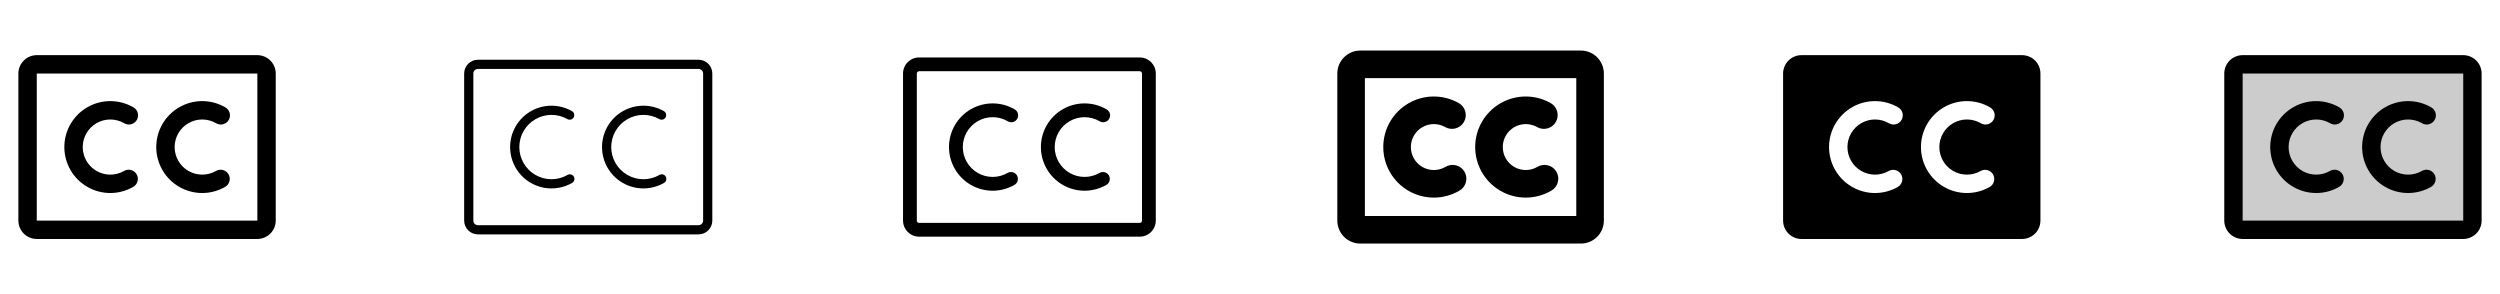 <svg width="272" height="32" viewBox="0 0 272 32" fill="none" xmlns="http://www.w3.org/2000/svg">
<g clip-path="url(#clip0_17_17157)">
<path d="M28 6H4C3.47 6 2.961 6.211 2.586 6.586C2.211 6.961 2 7.47 2 8V24C2 24.53 2.211 25.039 2.586 25.414C2.961 25.789 3.47 26 4 26H28C28.53 26 29.039 25.789 29.414 25.414C29.789 25.039 30 24.53 30 24V8C30 7.47 29.789 6.961 29.414 6.586C29.039 6.211 28.53 6 28 6ZM28 24H4V8H28V24ZM14.865 18.964C14.998 19.193 15.034 19.466 14.965 19.723C14.897 19.979 14.73 20.197 14.5 20.33C13.74 20.769 12.878 21 12 21C11.122 21 10.26 20.769 9.5 20.33C8.74 19.891 8.109 19.26 7.67 18.5C7.231 17.74 7 16.878 7 16C7 15.122 7.231 14.26 7.67 13.5C8.109 12.74 8.74 12.109 9.5 11.67C10.26 11.231 11.122 11 12 11C12.878 11 13.74 11.231 14.5 11.67C14.617 11.734 14.721 11.82 14.804 11.925C14.887 12.029 14.949 12.149 14.985 12.277C15.021 12.406 15.032 12.54 15.015 12.673C14.998 12.806 14.956 12.933 14.889 13.049C14.822 13.165 14.733 13.266 14.626 13.346C14.52 13.427 14.398 13.485 14.269 13.518C14.139 13.551 14.005 13.557 13.873 13.537C13.741 13.517 13.614 13.471 13.5 13.401C13.044 13.138 12.527 13 12 13C11.474 13 10.957 13.139 10.501 13.402C10.045 13.666 9.666 14.044 9.403 14.5C9.14 14.956 9.001 15.473 9.001 16C9.001 16.526 9.14 17.044 9.403 17.5C9.666 17.956 10.045 18.334 10.501 18.598C10.957 18.861 11.474 19 12 19C12.527 19 13.044 18.862 13.5 18.599C13.729 18.466 14.002 18.43 14.258 18.499C14.514 18.567 14.732 18.735 14.865 18.964ZM24.865 18.964C24.998 19.193 25.034 19.466 24.965 19.723C24.897 19.979 24.73 20.197 24.5 20.33C23.74 20.769 22.878 21 22 21C21.122 21 20.26 20.769 19.5 20.33C18.74 19.891 18.108 19.26 17.67 18.5C17.231 17.74 17 16.878 17 16C17 15.122 17.231 14.26 17.67 13.5C18.108 12.74 18.74 12.109 19.5 11.67C20.26 11.231 21.122 11 22 11C22.878 11 23.74 11.231 24.5 11.67C24.617 11.734 24.721 11.82 24.804 11.925C24.887 12.029 24.949 12.149 24.985 12.277C25.021 12.406 25.032 12.54 25.015 12.673C24.998 12.806 24.956 12.933 24.889 13.049C24.822 13.165 24.733 13.266 24.626 13.346C24.52 13.427 24.398 13.485 24.269 13.518C24.139 13.551 24.005 13.557 23.872 13.537C23.741 13.517 23.614 13.471 23.5 13.401C23.044 13.138 22.527 13 22 13C21.474 13 20.956 13.139 20.501 13.402C20.045 13.666 19.666 14.044 19.403 14.5C19.14 14.956 19.001 15.473 19.001 16C19.001 16.526 19.14 17.044 19.403 17.5C19.666 17.956 20.045 18.334 20.501 18.598C20.956 18.861 21.474 19 22 19C22.527 19 23.044 18.862 23.5 18.599C23.73 18.466 24.002 18.43 24.258 18.499C24.514 18.567 24.732 18.735 24.865 18.964Z" fill="currentColor"/>
<path d="M76 6.5H52C51.602 6.5 51.221 6.658 50.939 6.939C50.658 7.221 50.5 7.602 50.5 8V24C50.5 24.398 50.658 24.779 50.939 25.061C51.221 25.342 51.602 25.5 52 25.5H76C76.398 25.5 76.779 25.342 77.061 25.061C77.342 24.779 77.5 24.398 77.5 24V8C77.5 7.602 77.342 7.221 77.061 6.939C76.779 6.658 76.398 6.5 76 6.5ZM76.5 24C76.5 24.133 76.447 24.26 76.354 24.354C76.26 24.447 76.133 24.5 76 24.5H52C51.867 24.5 51.74 24.447 51.646 24.354C51.553 24.26 51.5 24.133 51.5 24V8C51.5 7.867 51.553 7.74 51.646 7.646C51.74 7.553 51.867 7.5 52 7.5H76C76.133 7.5 76.26 7.553 76.354 7.646C76.447 7.74 76.5 7.867 76.5 8V24ZM62.432 19.214C62.465 19.271 62.487 19.333 62.496 19.399C62.504 19.464 62.5 19.53 62.483 19.593C62.466 19.657 62.437 19.716 62.397 19.769C62.357 19.821 62.307 19.865 62.25 19.898C61.566 20.292 60.79 20.5 60 20.5C59.21 20.5 58.434 20.292 57.75 19.897C57.066 19.502 56.498 18.934 56.103 18.25C55.709 17.566 55.501 16.79 55.501 16C55.501 15.21 55.709 14.434 56.103 13.75C56.498 13.066 57.066 12.498 57.75 12.103C58.434 11.708 59.21 11.5 60 11.5C60.79 11.5 61.566 11.708 62.25 12.102C62.359 12.172 62.437 12.28 62.467 12.405C62.498 12.531 62.479 12.663 62.415 12.775C62.35 12.886 62.245 12.969 62.121 13.005C61.997 13.041 61.864 13.027 61.75 12.967C61.218 12.661 60.614 12.5 60 12.5C59.386 12.5 58.783 12.662 58.251 12.97C57.719 13.277 57.278 13.719 56.971 14.251C56.664 14.783 56.502 15.386 56.502 16C56.502 16.614 56.664 17.218 56.971 17.749C57.278 18.281 57.719 18.723 58.251 19.03C58.783 19.338 59.386 19.5 60 19.5C60.614 19.5 61.218 19.339 61.75 19.032C61.865 18.966 62.001 18.948 62.129 18.982C62.257 19.016 62.366 19.099 62.432 19.214ZM72.433 19.214C72.466 19.271 72.487 19.333 72.496 19.399C72.504 19.464 72.5 19.53 72.483 19.593C72.466 19.657 72.437 19.716 72.397 19.769C72.357 19.821 72.307 19.865 72.25 19.898C71.566 20.292 70.79 20.5 70 20.5C69.21 20.5 68.434 20.292 67.75 19.897C67.066 19.502 66.498 18.934 66.103 18.25C65.709 17.566 65.501 16.79 65.501 16C65.501 15.21 65.709 14.434 66.103 13.75C66.498 13.066 67.066 12.498 67.75 12.103C68.434 11.708 69.21 11.5 70 11.5C70.79 11.5 71.566 11.708 72.25 12.102C72.359 12.172 72.437 12.28 72.467 12.405C72.498 12.531 72.479 12.663 72.415 12.775C72.35 12.886 72.245 12.969 72.121 13.005C71.997 13.041 71.864 13.027 71.75 12.967C71.218 12.661 70.615 12.5 70 12.5C69.386 12.5 68.783 12.662 68.251 12.97C67.719 13.277 67.278 13.719 66.971 14.251C66.664 14.783 66.502 15.386 66.502 16C66.502 16.614 66.664 17.218 66.971 17.749C67.278 18.281 67.719 18.723 68.251 19.03C68.783 19.338 69.386 19.5 70 19.5C70.615 19.5 71.218 19.339 71.75 19.032C71.865 18.966 72.001 18.948 72.129 18.982C72.257 19.016 72.366 19.099 72.433 19.214Z" fill="currentColor"/>
<path d="M124 6.25H100C99.536 6.25 99.091 6.434 98.763 6.763C98.434 7.091 98.25 7.536 98.25 8V24C98.25 24.464 98.434 24.909 98.763 25.237C99.091 25.566 99.536 25.75 100 25.75H124C124.464 25.75 124.909 25.566 125.237 25.237C125.566 24.909 125.75 24.464 125.75 24V8C125.75 7.536 125.566 7.091 125.237 6.763C124.909 6.434 124.464 6.25 124 6.25ZM124.25 24C124.25 24.066 124.224 24.13 124.177 24.177C124.13 24.224 124.066 24.25 124 24.25H100C99.934 24.25 99.87 24.224 99.823 24.177C99.776 24.13 99.75 24.066 99.75 24V8C99.75 7.934 99.776 7.87 99.823 7.823C99.87 7.776 99.934 7.75 100 7.75H124C124.066 7.75 124.13 7.776 124.177 7.823C124.224 7.87 124.25 7.934 124.25 8V24ZM110.649 19.089C110.698 19.174 110.73 19.268 110.743 19.366C110.756 19.463 110.75 19.563 110.724 19.658C110.699 19.753 110.655 19.842 110.595 19.921C110.535 19.999 110.46 20.064 110.375 20.114C109.653 20.531 108.834 20.75 108 20.75C107.166 20.75 106.347 20.53 105.625 20.114C104.903 19.697 104.303 19.097 103.887 18.375C103.47 17.653 103.25 16.834 103.25 16C103.25 15.166 103.47 14.347 103.887 13.625C104.303 12.903 104.903 12.303 105.625 11.886C106.347 11.47 107.166 11.25 108 11.25C108.834 11.25 109.653 11.469 110.375 11.886C110.465 11.933 110.544 11.998 110.608 12.076C110.672 12.154 110.719 12.245 110.748 12.342C110.776 12.439 110.784 12.541 110.772 12.641C110.76 12.742 110.727 12.839 110.677 12.926C110.626 13.014 110.558 13.09 110.477 13.151C110.396 13.211 110.304 13.255 110.206 13.279C110.108 13.303 110.005 13.307 109.906 13.291C109.806 13.274 109.71 13.238 109.625 13.184C109.131 12.899 108.571 12.749 108 12.749C107.43 12.75 106.87 12.9 106.376 13.185C105.882 13.471 105.472 13.881 105.187 14.375C104.902 14.869 104.752 15.429 104.752 15.999C104.752 16.57 104.902 17.13 105.187 17.624C105.472 18.118 105.882 18.528 106.376 18.813C106.87 19.099 107.43 19.249 108 19.249C108.571 19.25 109.131 19.1 109.625 18.815C109.797 18.716 110.002 18.689 110.193 18.74C110.385 18.791 110.549 18.917 110.649 19.089ZM120.649 19.089C120.698 19.174 120.73 19.268 120.743 19.366C120.756 19.463 120.75 19.563 120.724 19.658C120.699 19.753 120.655 19.842 120.595 19.921C120.535 19.999 120.46 20.064 120.375 20.114C119.653 20.531 118.834 20.75 118 20.75C117.166 20.75 116.347 20.53 115.625 20.114C114.903 19.697 114.303 19.097 113.887 18.375C113.47 17.653 113.25 16.834 113.25 16C113.25 15.166 113.47 14.347 113.887 13.625C114.303 12.903 114.903 12.303 115.625 11.886C116.347 11.47 117.166 11.25 118 11.25C118.834 11.25 119.653 11.469 120.375 11.886C120.465 11.933 120.544 11.998 120.608 12.076C120.672 12.154 120.719 12.245 120.748 12.342C120.776 12.439 120.784 12.541 120.772 12.641C120.76 12.742 120.727 12.839 120.677 12.926C120.626 13.014 120.558 13.09 120.477 13.151C120.396 13.211 120.304 13.255 120.206 13.279C120.108 13.303 120.005 13.307 119.906 13.291C119.806 13.274 119.71 13.238 119.625 13.184C119.131 12.899 118.571 12.749 118 12.749C117.43 12.75 116.87 12.9 116.376 13.185C115.882 13.471 115.472 13.881 115.187 14.375C114.902 14.869 114.752 15.429 114.752 15.999C114.752 16.57 114.902 17.13 115.187 17.624C115.472 18.118 115.882 18.528 116.376 18.813C116.87 19.099 117.43 19.249 118 19.249C118.571 19.25 119.131 19.1 119.625 18.815C119.797 18.716 120.002 18.689 120.193 18.74C120.385 18.791 120.549 18.917 120.649 19.089Z" fill="currentColor"/>
<path d="M172 5.5H148C147.337 5.5 146.701 5.763 146.232 6.232C145.763 6.701 145.5 7.337 145.5 8V24C145.5 24.663 145.763 25.299 146.232 25.768C146.701 26.237 147.337 26.5 148 26.5H172C172.663 26.5 173.299 26.237 173.768 25.768C174.237 25.299 174.5 24.663 174.5 24V8C174.5 7.337 174.237 6.701 173.768 6.232C173.299 5.763 172.663 5.5 172 5.5ZM171.5 23.5H148.5V8.5H171.5V23.5ZM150.5 16C150.5 15.034 150.754 14.086 151.237 13.25C151.719 12.414 152.414 11.719 153.25 11.236C154.086 10.754 155.034 10.499 156 10.499C156.965 10.499 157.914 10.754 158.75 11.236C159.087 11.439 159.33 11.766 159.429 12.146C159.527 12.527 159.472 12.931 159.275 13.271C159.079 13.612 158.756 13.861 158.378 13.967C157.999 14.072 157.594 14.024 157.25 13.834C156.87 13.615 156.439 13.5 156 13.5C155.562 13.5 155.131 13.616 154.751 13.835C154.371 14.055 154.056 14.371 153.837 14.751C153.617 15.13 153.502 15.561 153.502 16C153.502 16.439 153.617 16.87 153.837 17.25C154.056 17.629 154.371 17.945 154.751 18.165C155.131 18.384 155.562 18.5 156 18.5C156.439 18.5 156.87 18.385 157.25 18.166C157.421 18.06 157.611 17.989 157.81 17.958C158.008 17.927 158.211 17.936 158.406 17.985C158.601 18.034 158.785 18.121 158.945 18.242C159.106 18.363 159.24 18.515 159.341 18.69C159.442 18.864 159.506 19.056 159.531 19.256C159.556 19.455 159.54 19.658 159.485 19.851C159.43 20.045 159.336 20.225 159.21 20.381C159.084 20.538 158.927 20.668 158.75 20.762C157.914 21.245 156.966 21.499 156 21.499C155.035 21.499 154.086 21.245 153.25 20.763C152.414 20.28 151.72 19.586 151.237 18.75C150.754 17.914 150.5 16.965 150.5 16ZM160.5 16C160.5 15.034 160.754 14.086 161.237 13.25C161.719 12.414 162.414 11.719 163.25 11.236C164.086 10.754 165.034 10.499 166 10.499C166.965 10.499 167.914 10.754 168.75 11.236C169.087 11.439 169.33 11.766 169.429 12.146C169.527 12.527 169.472 12.931 169.275 13.271C169.079 13.612 168.756 13.861 168.378 13.967C167.999 14.072 167.594 14.024 167.25 13.834C166.87 13.615 166.439 13.5 166 13.5C165.562 13.5 165.131 13.616 164.751 13.835C164.371 14.055 164.056 14.371 163.837 14.751C163.617 15.13 163.502 15.561 163.502 16C163.502 16.439 163.617 16.87 163.837 17.25C164.056 17.629 164.371 17.945 164.751 18.165C165.131 18.384 165.562 18.5 166 18.5C166.439 18.5 166.87 18.385 167.25 18.166C167.421 18.06 167.611 17.989 167.81 17.958C168.008 17.927 168.211 17.936 168.406 17.985C168.601 18.034 168.785 18.121 168.945 18.242C169.106 18.363 169.24 18.515 169.341 18.69C169.442 18.864 169.506 19.056 169.531 19.256C169.556 19.455 169.54 19.658 169.485 19.851C169.43 20.045 169.336 20.225 169.21 20.381C169.084 20.538 168.927 20.668 168.75 20.762C167.914 21.245 166.966 21.499 166 21.499C165.035 21.499 164.086 21.245 163.25 20.763C162.414 20.28 161.72 19.586 161.237 18.75C160.754 17.914 160.5 16.965 160.5 16Z" fill="currentColor"/>
<path d="M220 6H196C195.47 6 194.961 6.211 194.586 6.586C194.211 6.961 194 7.47 194 8V24C194 24.53 194.211 25.039 194.586 25.414C194.961 25.789 195.47 26 196 26H220C220.53 26 221.039 25.789 221.414 25.414C221.789 25.039 222 24.53 222 24V8C222 7.47 221.789 6.961 221.414 6.586C221.039 6.211 220.53 6 220 6ZM206.5 20.33C205.74 20.769 204.878 21 204 21C203.122 21 202.26 20.769 201.5 20.33C200.74 19.891 200.109 19.26 199.67 18.5C199.231 17.74 199 16.878 199 16C199 15.122 199.231 14.26 199.67 13.5C200.109 12.74 200.74 12.109 201.5 11.67C202.26 11.231 203.122 11 204 11C204.878 11 205.74 11.231 206.5 11.67C206.617 11.734 206.721 11.82 206.804 11.925C206.887 12.029 206.949 12.149 206.985 12.277C207.022 12.406 207.032 12.54 207.015 12.673C206.998 12.806 206.956 12.933 206.889 13.049C206.822 13.165 206.733 13.266 206.626 13.346C206.52 13.427 206.398 13.485 206.269 13.518C206.139 13.551 206.005 13.557 205.873 13.537C205.74 13.517 205.614 13.471 205.5 13.401C205.044 13.138 204.527 13 204 13C203.474 13 202.956 13.139 202.501 13.402C202.045 13.666 201.666 14.044 201.403 14.5C201.14 14.956 201.001 15.473 201.001 16C201.001 16.526 201.14 17.044 201.403 17.5C201.666 17.956 202.045 18.334 202.501 18.598C202.956 18.861 203.474 19 204 19C204.527 19 205.044 18.862 205.5 18.599C205.729 18.474 205.998 18.444 206.249 18.515C206.499 18.586 206.713 18.752 206.843 18.977C206.973 19.203 207.011 19.471 206.946 19.723C206.882 19.976 206.722 20.194 206.5 20.33ZM216.5 20.33C215.74 20.769 214.878 21 214 21C213.122 21 212.26 20.769 211.5 20.33C210.74 19.891 210.109 19.26 209.67 18.5C209.231 17.74 209 16.878 209 16C209 15.122 209.231 14.26 209.67 13.5C210.109 12.74 210.74 12.109 211.5 11.67C212.26 11.231 213.122 11 214 11C214.878 11 215.74 11.231 216.5 11.67C216.617 11.734 216.721 11.82 216.804 11.925C216.887 12.029 216.949 12.149 216.985 12.277C217.022 12.406 217.032 12.54 217.015 12.673C216.998 12.806 216.956 12.933 216.889 13.049C216.822 13.165 216.733 13.266 216.626 13.346C216.52 13.427 216.398 13.485 216.269 13.518C216.139 13.551 216.005 13.557 215.873 13.537C215.741 13.517 215.614 13.471 215.5 13.401C215.044 13.138 214.527 13 214 13C213.474 13 212.956 13.139 212.501 13.402C212.045 13.666 211.666 14.044 211.403 14.5C211.14 14.956 211.001 15.473 211.001 16C211.001 16.526 211.14 17.044 211.403 17.5C211.666 17.956 212.045 18.334 212.501 18.598C212.956 18.861 213.474 19 214 19C214.527 19 215.044 18.862 215.5 18.599C215.729 18.474 215.998 18.444 216.249 18.515C216.499 18.586 216.713 18.752 216.843 18.977C216.973 19.203 217.011 19.471 216.946 19.723C216.882 19.976 216.722 20.194 216.5 20.33Z" fill="currentColor"/>
<path opacity="0.2" d="M269 8V24C269 24.265 268.895 24.52 268.707 24.707C268.52 24.895 268.265 25 268 25H244C243.735 25 243.48 24.895 243.293 24.707C243.105 24.52 243 24.265 243 24V8C243 7.735 243.105 7.48 243.293 7.293C243.48 7.105 243.735 7 244 7H268C268.265 7 268.52 7.105 268.707 7.293C268.895 7.48 269 7.735 269 8Z" fill="currentColor"/>
<path d="M268 6H244C243.47 6 242.961 6.211 242.586 6.586C242.211 6.961 242 7.47 242 8V24C242 24.53 242.211 25.039 242.586 25.414C242.961 25.789 243.47 26 244 26H268C268.53 26 269.039 25.789 269.414 25.414C269.789 25.039 270 24.53 270 24V8C270 7.47 269.789 6.961 269.414 6.586C269.039 6.211 268.53 6 268 6ZM268 24H244V8H268V24ZM254.866 18.964C254.932 19.078 254.975 19.203 254.992 19.333C255.009 19.463 255 19.596 254.966 19.723C254.932 19.85 254.873 19.969 254.793 20.073C254.714 20.177 254.614 20.264 254.5 20.33C253.74 20.769 252.878 21 252 21C251.122 21 250.26 20.769 249.5 20.33C248.74 19.891 248.109 19.26 247.67 18.5C247.231 17.74 247 16.878 247 16C247 15.122 247.231 14.26 247.67 13.5C248.109 12.74 248.74 12.109 249.5 11.67C250.26 11.231 251.122 11 252 11C252.878 11 253.74 11.231 254.5 11.67C254.617 11.734 254.721 11.82 254.804 11.925C254.887 12.029 254.949 12.149 254.985 12.277C255.022 12.406 255.032 12.54 255.015 12.673C254.998 12.806 254.956 12.933 254.889 13.049C254.822 13.165 254.733 13.266 254.626 13.346C254.52 13.427 254.398 13.485 254.269 13.518C254.139 13.551 254.005 13.557 253.873 13.537C253.74 13.517 253.614 13.471 253.5 13.401C253.044 13.138 252.527 13 252 13C251.474 13 250.956 13.139 250.501 13.402C250.045 13.666 249.666 14.044 249.403 14.5C249.14 14.956 249.001 15.473 249.001 16C249.001 16.526 249.14 17.044 249.403 17.5C249.666 17.956 250.045 18.334 250.501 18.598C250.956 18.861 251.474 19 252 19C252.527 19 253.044 18.862 253.5 18.599C253.73 18.466 254.002 18.43 254.259 18.498C254.515 18.567 254.733 18.734 254.866 18.964ZM264.866 18.964C264.932 19.078 264.975 19.203 264.992 19.333C265.009 19.463 265 19.596 264.966 19.723C264.932 19.85 264.873 19.969 264.793 20.073C264.714 20.177 264.614 20.264 264.5 20.33C263.74 20.769 262.878 21 262 21C261.122 21 260.26 20.769 259.5 20.33C258.74 19.891 258.109 19.26 257.67 18.5C257.231 17.74 257 16.878 257 16C257 15.122 257.231 14.26 257.67 13.5C258.109 12.74 258.74 12.109 259.5 11.67C260.26 11.231 261.122 11 262 11C262.878 11 263.74 11.231 264.5 11.67C264.617 11.734 264.721 11.82 264.804 11.925C264.887 12.029 264.949 12.149 264.985 12.277C265.022 12.406 265.032 12.54 265.015 12.673C264.998 12.806 264.956 12.933 264.889 13.049C264.822 13.165 264.733 13.266 264.626 13.346C264.52 13.427 264.398 13.485 264.269 13.518C264.139 13.551 264.005 13.557 263.873 13.537C263.741 13.517 263.614 13.471 263.5 13.401C263.044 13.138 262.527 13 262 13C261.474 13 260.956 13.139 260.501 13.402C260.045 13.666 259.666 14.044 259.403 14.5C259.14 14.956 259.001 15.473 259.001 16C259.001 16.526 259.14 17.044 259.403 17.5C259.666 17.956 260.045 18.334 260.501 18.598C260.956 18.861 261.474 19 262 19C262.527 19 263.044 18.862 263.5 18.599C263.73 18.466 264.002 18.43 264.259 18.498C264.515 18.567 264.733 18.734 264.866 18.964Z" fill="currentColor"/>
</g>
<defs>
<clipPath id="clip0_17_17157">
<rect width="272" height="32" rx="5" fill="white"/>
</clipPath>
</defs>
</svg>
